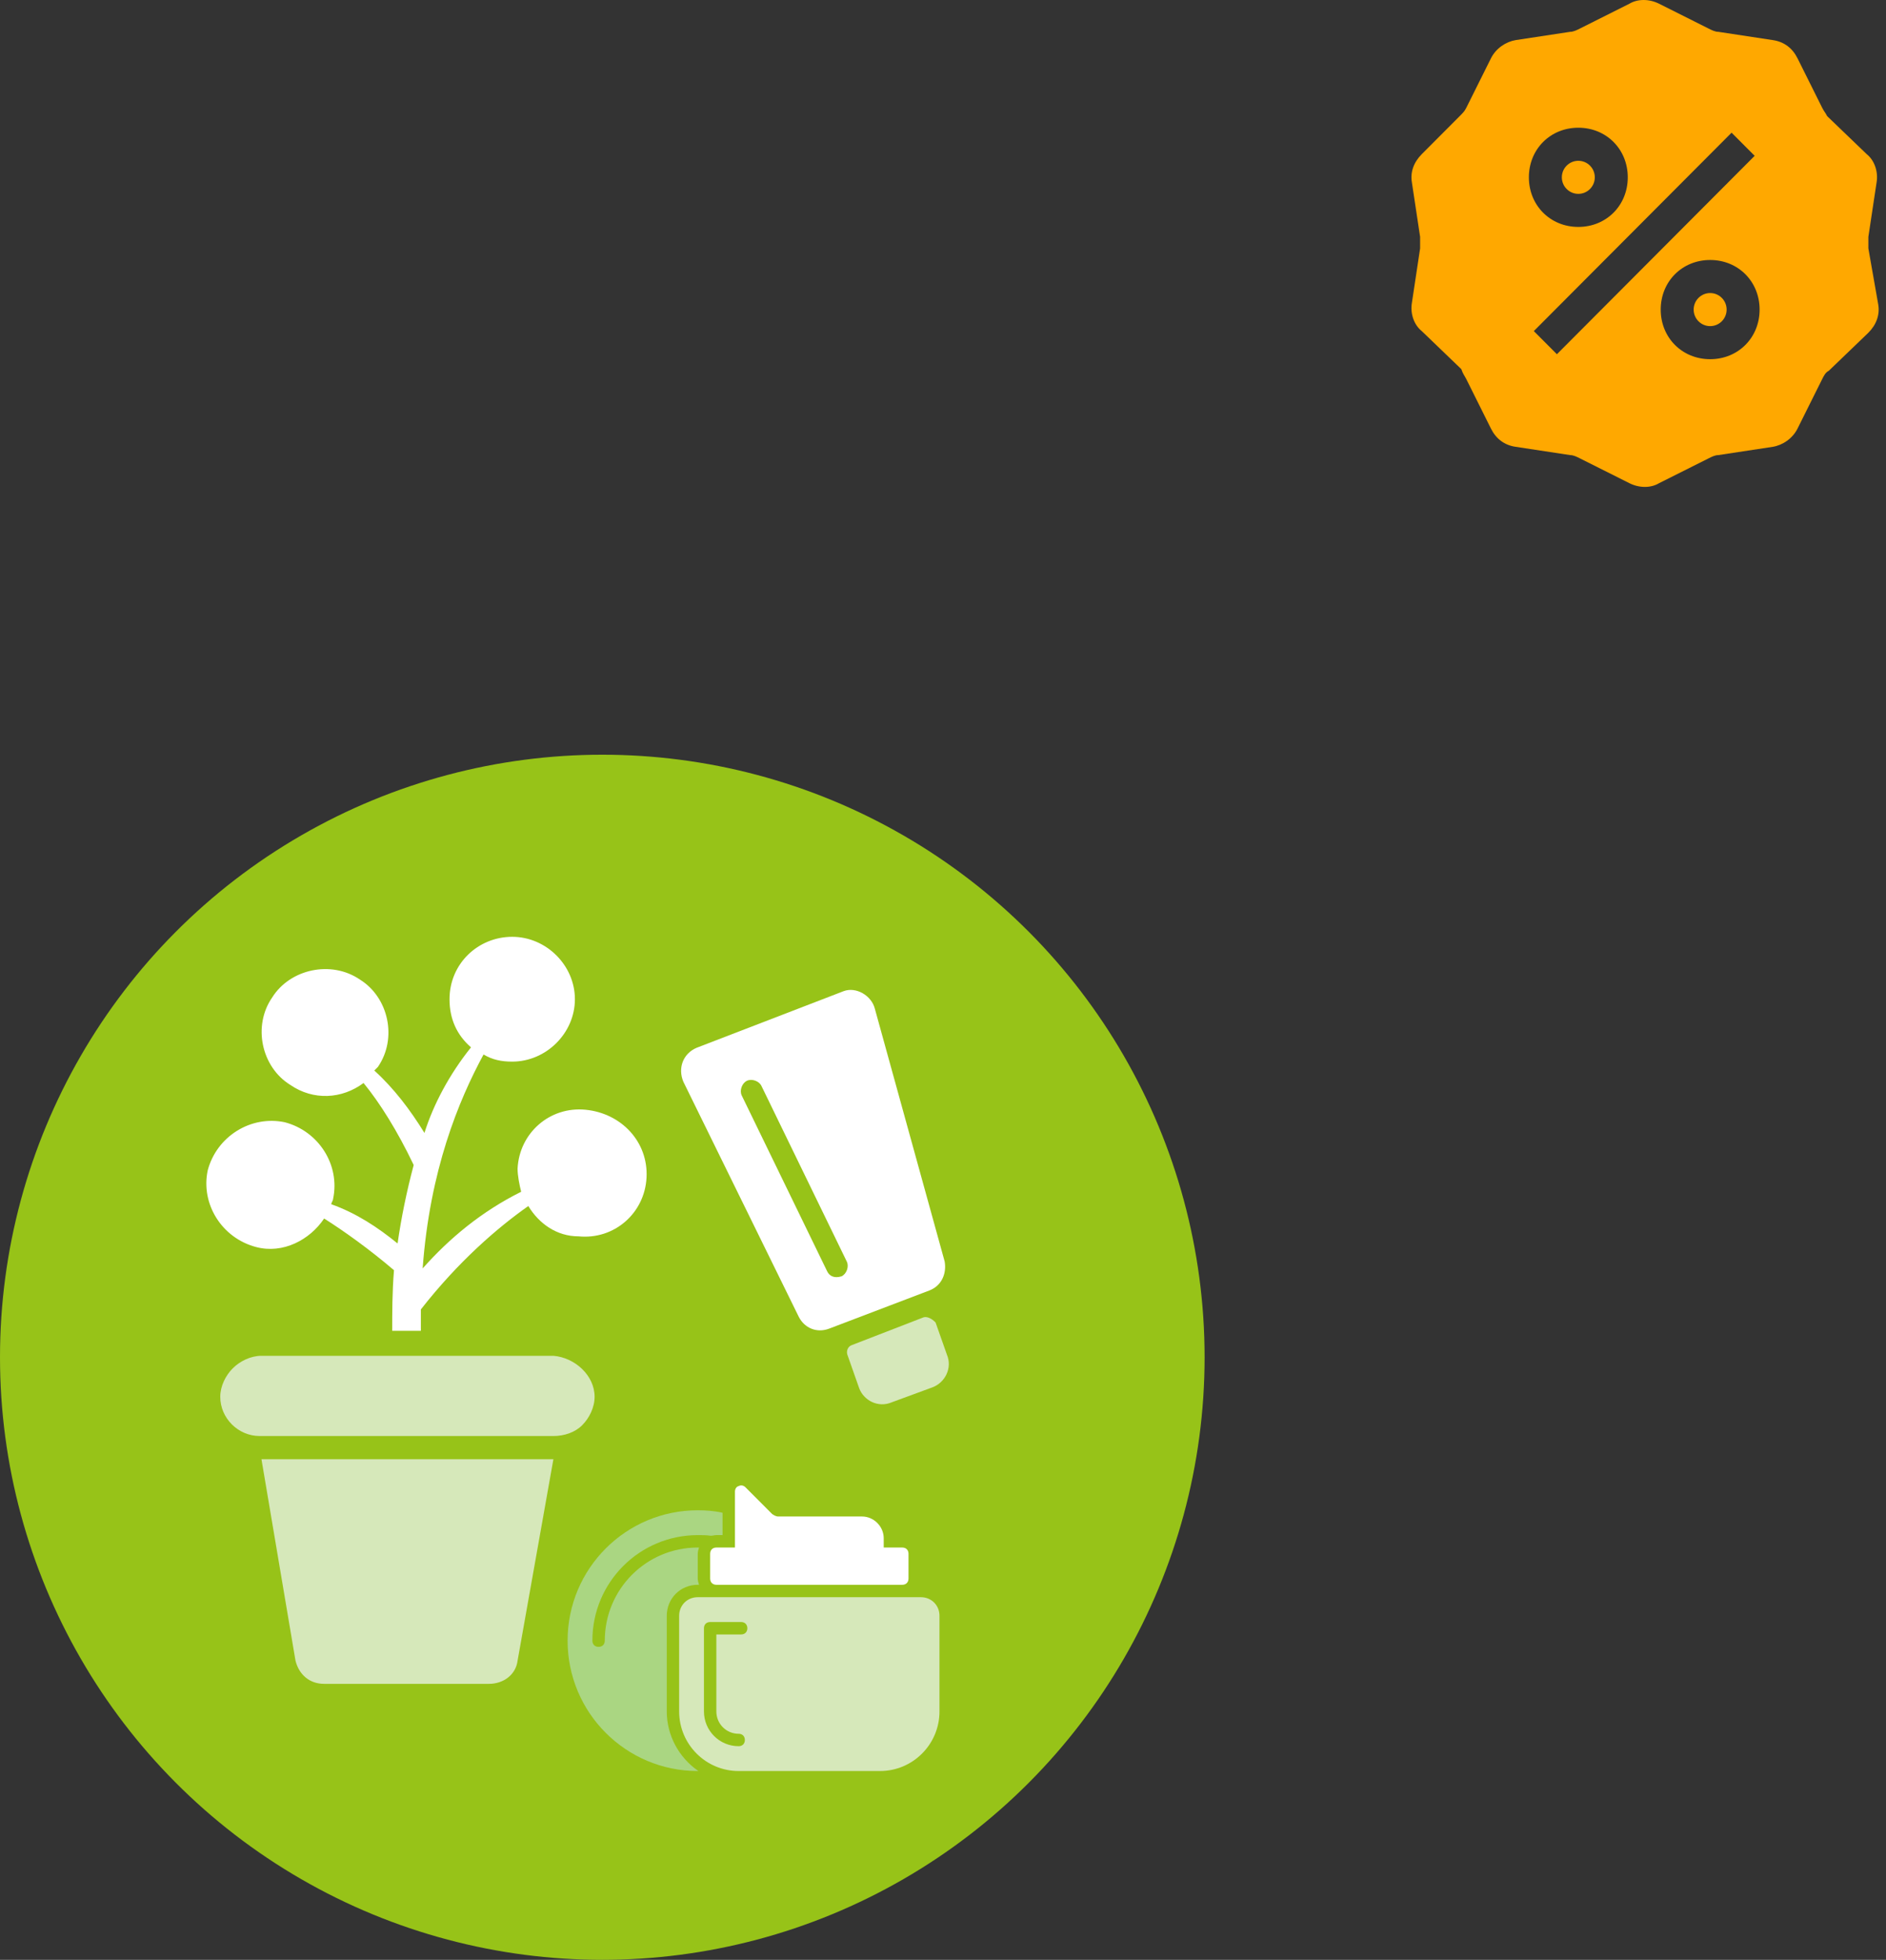 <svg width="155" height="161" viewBox="0 0 155 161" fill="none" xmlns="http://www.w3.org/2000/svg">
<rect x="0" y="0" width="155" height="161" fill="#333333" stroke="none"/>
<circle cx="49.5" cy="111.5" r="49.5" fill="#97C318"/>
<g clip-path="url(#clip0)">
<path d="M53.136 96.732C52.988 99.661 50.486 101.858 47.542 101.565C45.776 101.565 44.304 100.54 43.42 99.075C40.918 100.833 37.679 103.616 34.588 107.571C34.588 108.156 34.588 108.742 34.588 109.328H32.233C32.233 107.863 32.233 106.106 32.38 104.348C30.32 102.591 28.259 101.126 26.639 100.101C25.462 101.858 23.254 103.03 21.046 102.444C18.249 101.712 16.483 98.929 17.071 96.146C17.807 93.363 20.604 91.606 23.401 92.192C26.198 92.924 27.964 95.707 27.375 98.49C27.375 98.636 27.228 98.782 27.228 98.929C29.289 99.661 31.055 100.833 32.675 102.151C32.969 100.101 33.411 97.904 33.999 95.707C32.675 92.924 31.203 90.58 29.878 88.969C28.111 90.287 25.756 90.434 23.843 89.116C21.487 87.651 20.751 84.282 22.371 81.939C23.843 79.595 27.228 78.863 29.584 80.474C31.939 81.939 32.675 85.308 31.055 87.651C30.908 87.797 30.908 87.797 30.761 87.944C32.38 89.409 33.705 91.166 34.883 93.07C35.619 90.727 36.944 88.237 38.71 86.04C37.532 85.015 36.944 83.696 36.944 82.085C36.944 79.156 39.299 76.959 42.096 76.959C44.892 76.959 47.248 79.302 47.248 82.085C47.248 84.868 44.892 87.212 42.096 87.212C41.212 87.212 40.476 87.065 39.74 86.626C37.679 90.434 35.324 96.146 34.736 104.202C36.944 101.712 39.593 99.515 42.832 97.904C42.684 97.318 42.537 96.585 42.537 96C42.684 93.07 45.187 90.873 48.131 91.166C51.075 91.459 53.283 93.803 53.136 96.732Z" fill="white"/>
<path d="M21.488 119.874H45.481L42.537 136.425C42.39 137.596 41.36 138.329 40.182 138.329H26.64C25.462 138.329 24.579 137.596 24.285 136.425L21.488 119.874Z" fill="#D6E8BA"/>
<path d="M48.867 114.747C48.867 115.626 48.426 116.505 47.837 117.091C47.248 117.677 46.365 117.97 45.482 117.97H21.341C19.574 117.97 18.102 116.505 18.102 114.747C18.102 113.869 18.544 112.99 19.133 112.404C19.721 111.818 20.605 111.379 21.488 111.379H45.482C47.248 111.525 48.867 112.99 48.867 114.747Z" fill="#D6E8BA"/>
<path d="M69.336 81.423L57.248 86.077C56.129 86.555 55.693 87.751 56.163 88.868L65.653 108.189C66.128 109.105 67.121 109.529 68.136 109.15L76.363 106.018C77.378 105.639 77.809 104.643 77.637 103.633L71.905 82.889C71.636 81.777 70.351 81.044 69.336 81.423ZM69.164 104.849C69.164 104.849 69.061 104.948 69.164 104.849C68.556 105.037 68.16 104.827 67.971 104.42L60.953 89.982C60.764 89.576 60.982 88.977 61.389 88.785C61.796 88.594 62.393 88.808 62.582 89.215L69.6 103.653C69.789 104.059 69.571 104.658 69.164 104.849Z" fill="white"/>
<path d="M75.899 108.22L70.007 110.5C69.703 110.594 69.49 110.991 69.68 111.398L70.608 114.033C70.981 115.047 72.168 115.677 73.287 115.2L76.637 113.968C77.653 113.589 78.29 112.397 77.82 111.28L76.891 108.644C76.599 108.336 76.203 108.126 75.899 108.22Z" fill="#D6E8BA"/>
<path d="M75.683 131.21H57.345C56.479 131.21 55.816 131.873 55.816 132.74V140.594C55.816 143.297 58.007 145.49 60.707 145.49H72.321C75.021 145.49 77.211 143.297 77.211 140.594V132.74C77.211 131.873 76.549 131.21 75.683 131.21ZM60.91 134.27H58.873V140.594C58.873 141.614 59.688 142.43 60.707 142.43C61.012 142.43 61.216 142.634 61.216 142.94C61.216 143.246 61.012 143.45 60.707 143.45C59.127 143.45 57.854 142.175 57.854 140.594V133.76C57.854 133.454 58.058 133.25 58.363 133.25H60.91C61.216 133.25 61.42 133.454 61.42 133.76C61.42 134.066 61.216 134.27 60.91 134.27Z" fill="#D6E8BA"/>
<path d="M54.798 140.594V132.74C54.798 131.312 55.919 130.19 57.345 130.19H57.447C57.396 130.037 57.345 129.833 57.345 129.68V127.64C57.345 127.487 57.396 127.283 57.447 127.13H57.345C53.117 127.13 49.704 130.547 49.704 134.78C49.704 135.086 49.5 135.29 49.194 135.29C48.889 135.29 48.685 135.086 48.685 134.78C48.685 129.986 52.557 126.11 57.345 126.11C57.702 126.11 58.058 126.11 58.415 126.161C58.568 126.161 58.72 126.11 58.873 126.11H59.383V124.273C58.72 124.12 58.007 124.069 57.345 124.069C51.436 124.069 46.648 128.864 46.648 134.78C46.648 140.696 51.436 145.49 57.345 145.49H57.396C55.766 144.368 54.798 142.532 54.798 140.594Z" fill="#AAD682"/>
<path d="M74.156 127.13H72.628V126.365C72.628 125.396 71.812 124.58 70.845 124.58H63.968C63.764 124.58 63.611 124.478 63.458 124.376L61.268 122.182C61.115 122.029 60.911 121.978 60.708 122.08C60.504 122.131 60.402 122.335 60.402 122.539V127.13H58.874C58.568 127.13 58.364 127.334 58.364 127.64V129.68C58.364 129.986 58.568 130.19 58.874 130.19H74.156C74.461 130.19 74.665 129.986 74.665 129.68V127.64C74.665 127.334 74.461 127.13 74.156 127.13Z" fill="white"/>
</g>
<path d="M129.714 15.925C130.462 15.925 131.068 15.317 131.068 14.567C131.068 13.817 130.462 13.209 129.714 13.209C128.966 13.209 128.359 13.817 128.359 14.567C128.359 15.317 128.966 15.925 129.714 15.925Z" fill="#FFA800"/>
<path d="M140.548 26.791C141.296 26.791 141.902 26.183 141.902 25.433C141.902 24.682 141.296 24.074 140.548 24.074C139.8 24.074 139.193 24.682 139.193 25.433C139.193 26.183 139.8 26.791 140.548 26.791Z" fill="#FFA800"/>
<path d="M153.551 20.407C153.551 20.136 153.551 19.864 153.551 19.457L154.228 14.975C154.364 14.16 154.093 13.209 153.416 12.665L150.165 9.542C150.03 9.27 149.894 9.134 149.759 8.862L147.727 4.788C147.321 3.973 146.644 3.43 145.695 3.294L141.226 2.615C140.955 2.615 140.684 2.479 140.413 2.343L136.35 0.306C135.537 -0.102 134.589 -0.102 133.912 0.306L129.849 2.343C129.578 2.479 129.307 2.615 129.036 2.615L124.567 3.294C123.754 3.43 122.941 3.973 122.535 4.788L120.503 8.862C120.368 9.134 120.233 9.27 119.962 9.542L116.847 12.665C116.169 13.345 115.898 14.16 116.034 14.975L116.711 19.457C116.711 19.728 116.711 20 116.711 20.407L116.034 24.89C115.898 25.705 116.169 26.655 116.847 27.199L120.097 30.323C120.233 30.73 120.368 30.866 120.503 31.137L122.535 35.212C122.941 36.027 123.619 36.571 124.567 36.706L129.036 37.385C129.307 37.385 129.578 37.521 129.849 37.657L133.912 39.694C134.725 40.102 135.673 40.102 136.35 39.694L140.413 37.657C140.684 37.521 140.955 37.385 141.226 37.385L145.695 36.706C146.508 36.571 147.321 36.027 147.727 35.212L149.759 31.137C149.894 30.866 150.03 30.594 150.3 30.458L153.551 27.334C154.228 26.655 154.499 25.84 154.364 25.026L153.551 20.407ZM129.713 10.492C132.016 10.492 133.777 12.258 133.777 14.567C133.777 16.876 132.016 18.642 129.713 18.642C127.411 18.642 125.65 16.876 125.65 14.567C125.65 12.258 127.411 10.492 129.713 10.492ZM127.953 29.1L126.056 27.199L142.309 10.9L144.206 12.801L127.953 29.1ZM140.549 29.508C138.246 29.508 136.485 27.742 136.485 25.433C136.485 23.124 138.246 21.358 140.549 21.358C142.851 21.358 144.612 23.124 144.612 25.433C144.612 27.742 142.851 29.508 140.549 29.508Z" fill="#FFA800"/>
<defs>
<clipPath id="clip0">
<rect width="68" height="70" fill="white" transform="translate(16 76)"/>
</clipPath>
</defs>
</svg>
